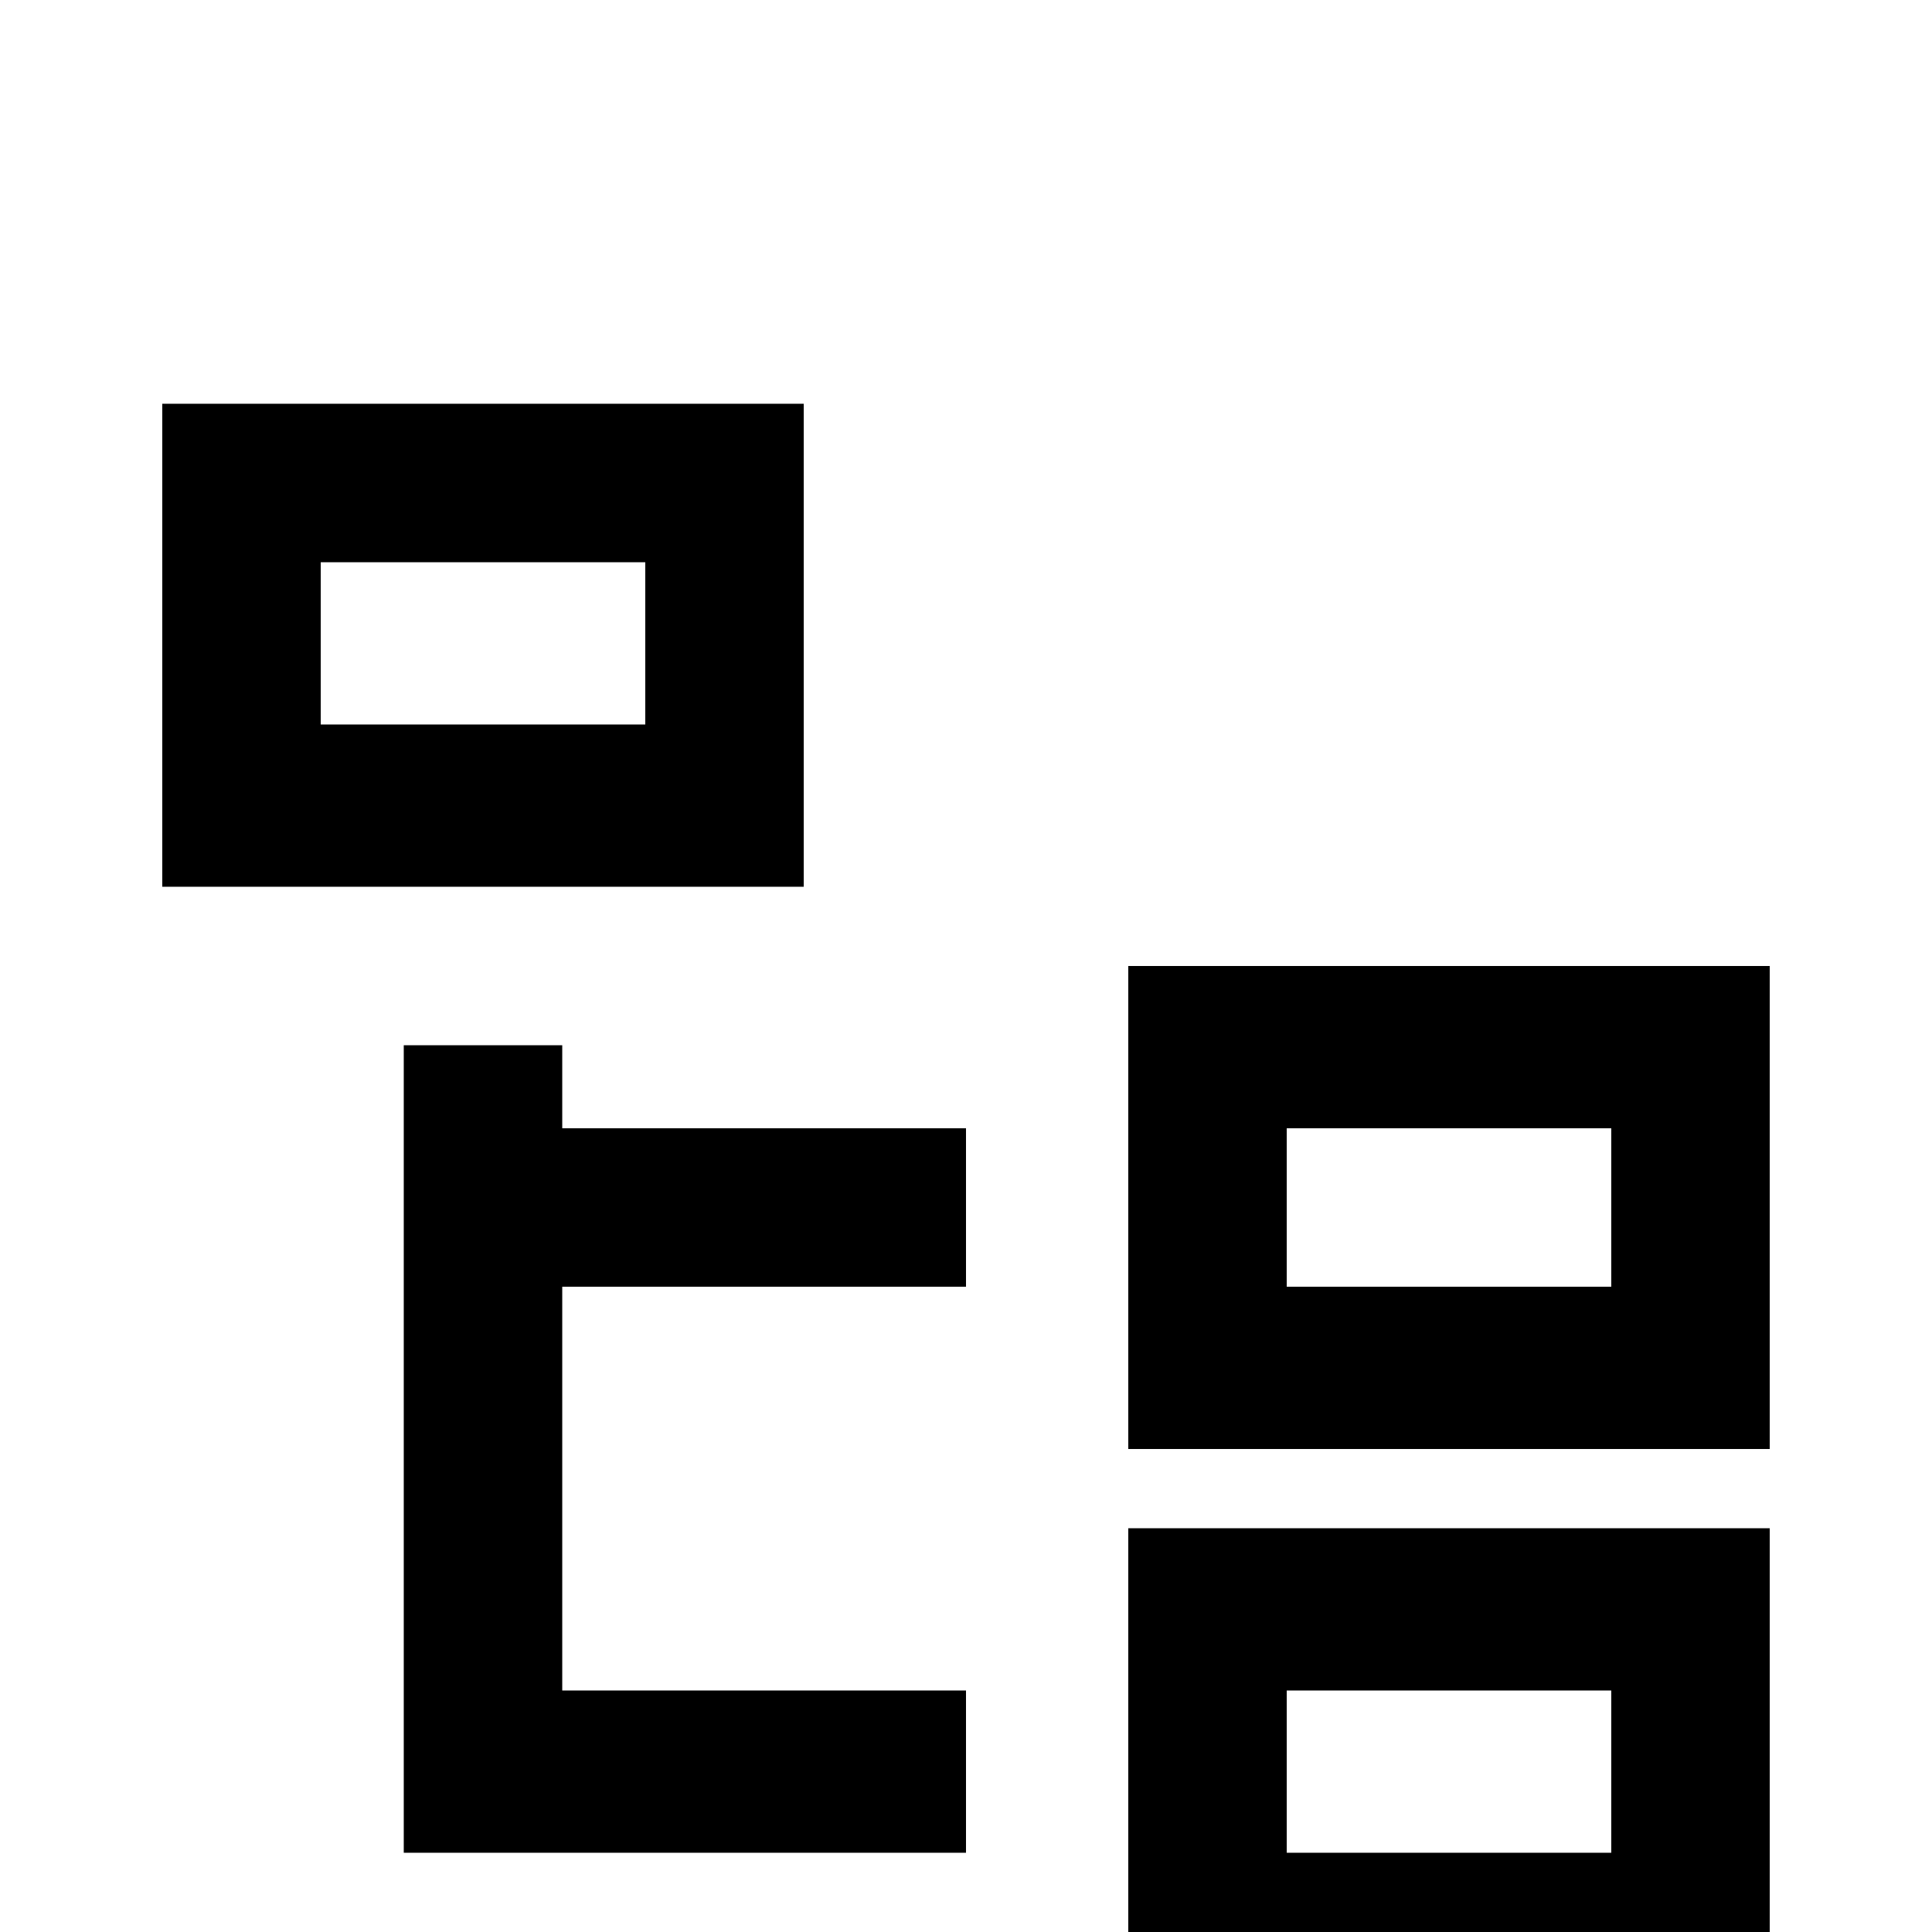 <svg xmlns="http://www.w3.org/2000/svg" viewBox="0 -512 512 512">
	<path fill="#000000" d="M256 -171H149V-64H256V-21H107V-235H149V-213H256ZM171 -363V-320H85V-363ZM213 -405H43V-277H213ZM427 -213V-171H341V-213ZM469 -256H299V-128H469ZM427 -64V-21H341V-64ZM469 -107H299V21H469Z"/>
</svg>